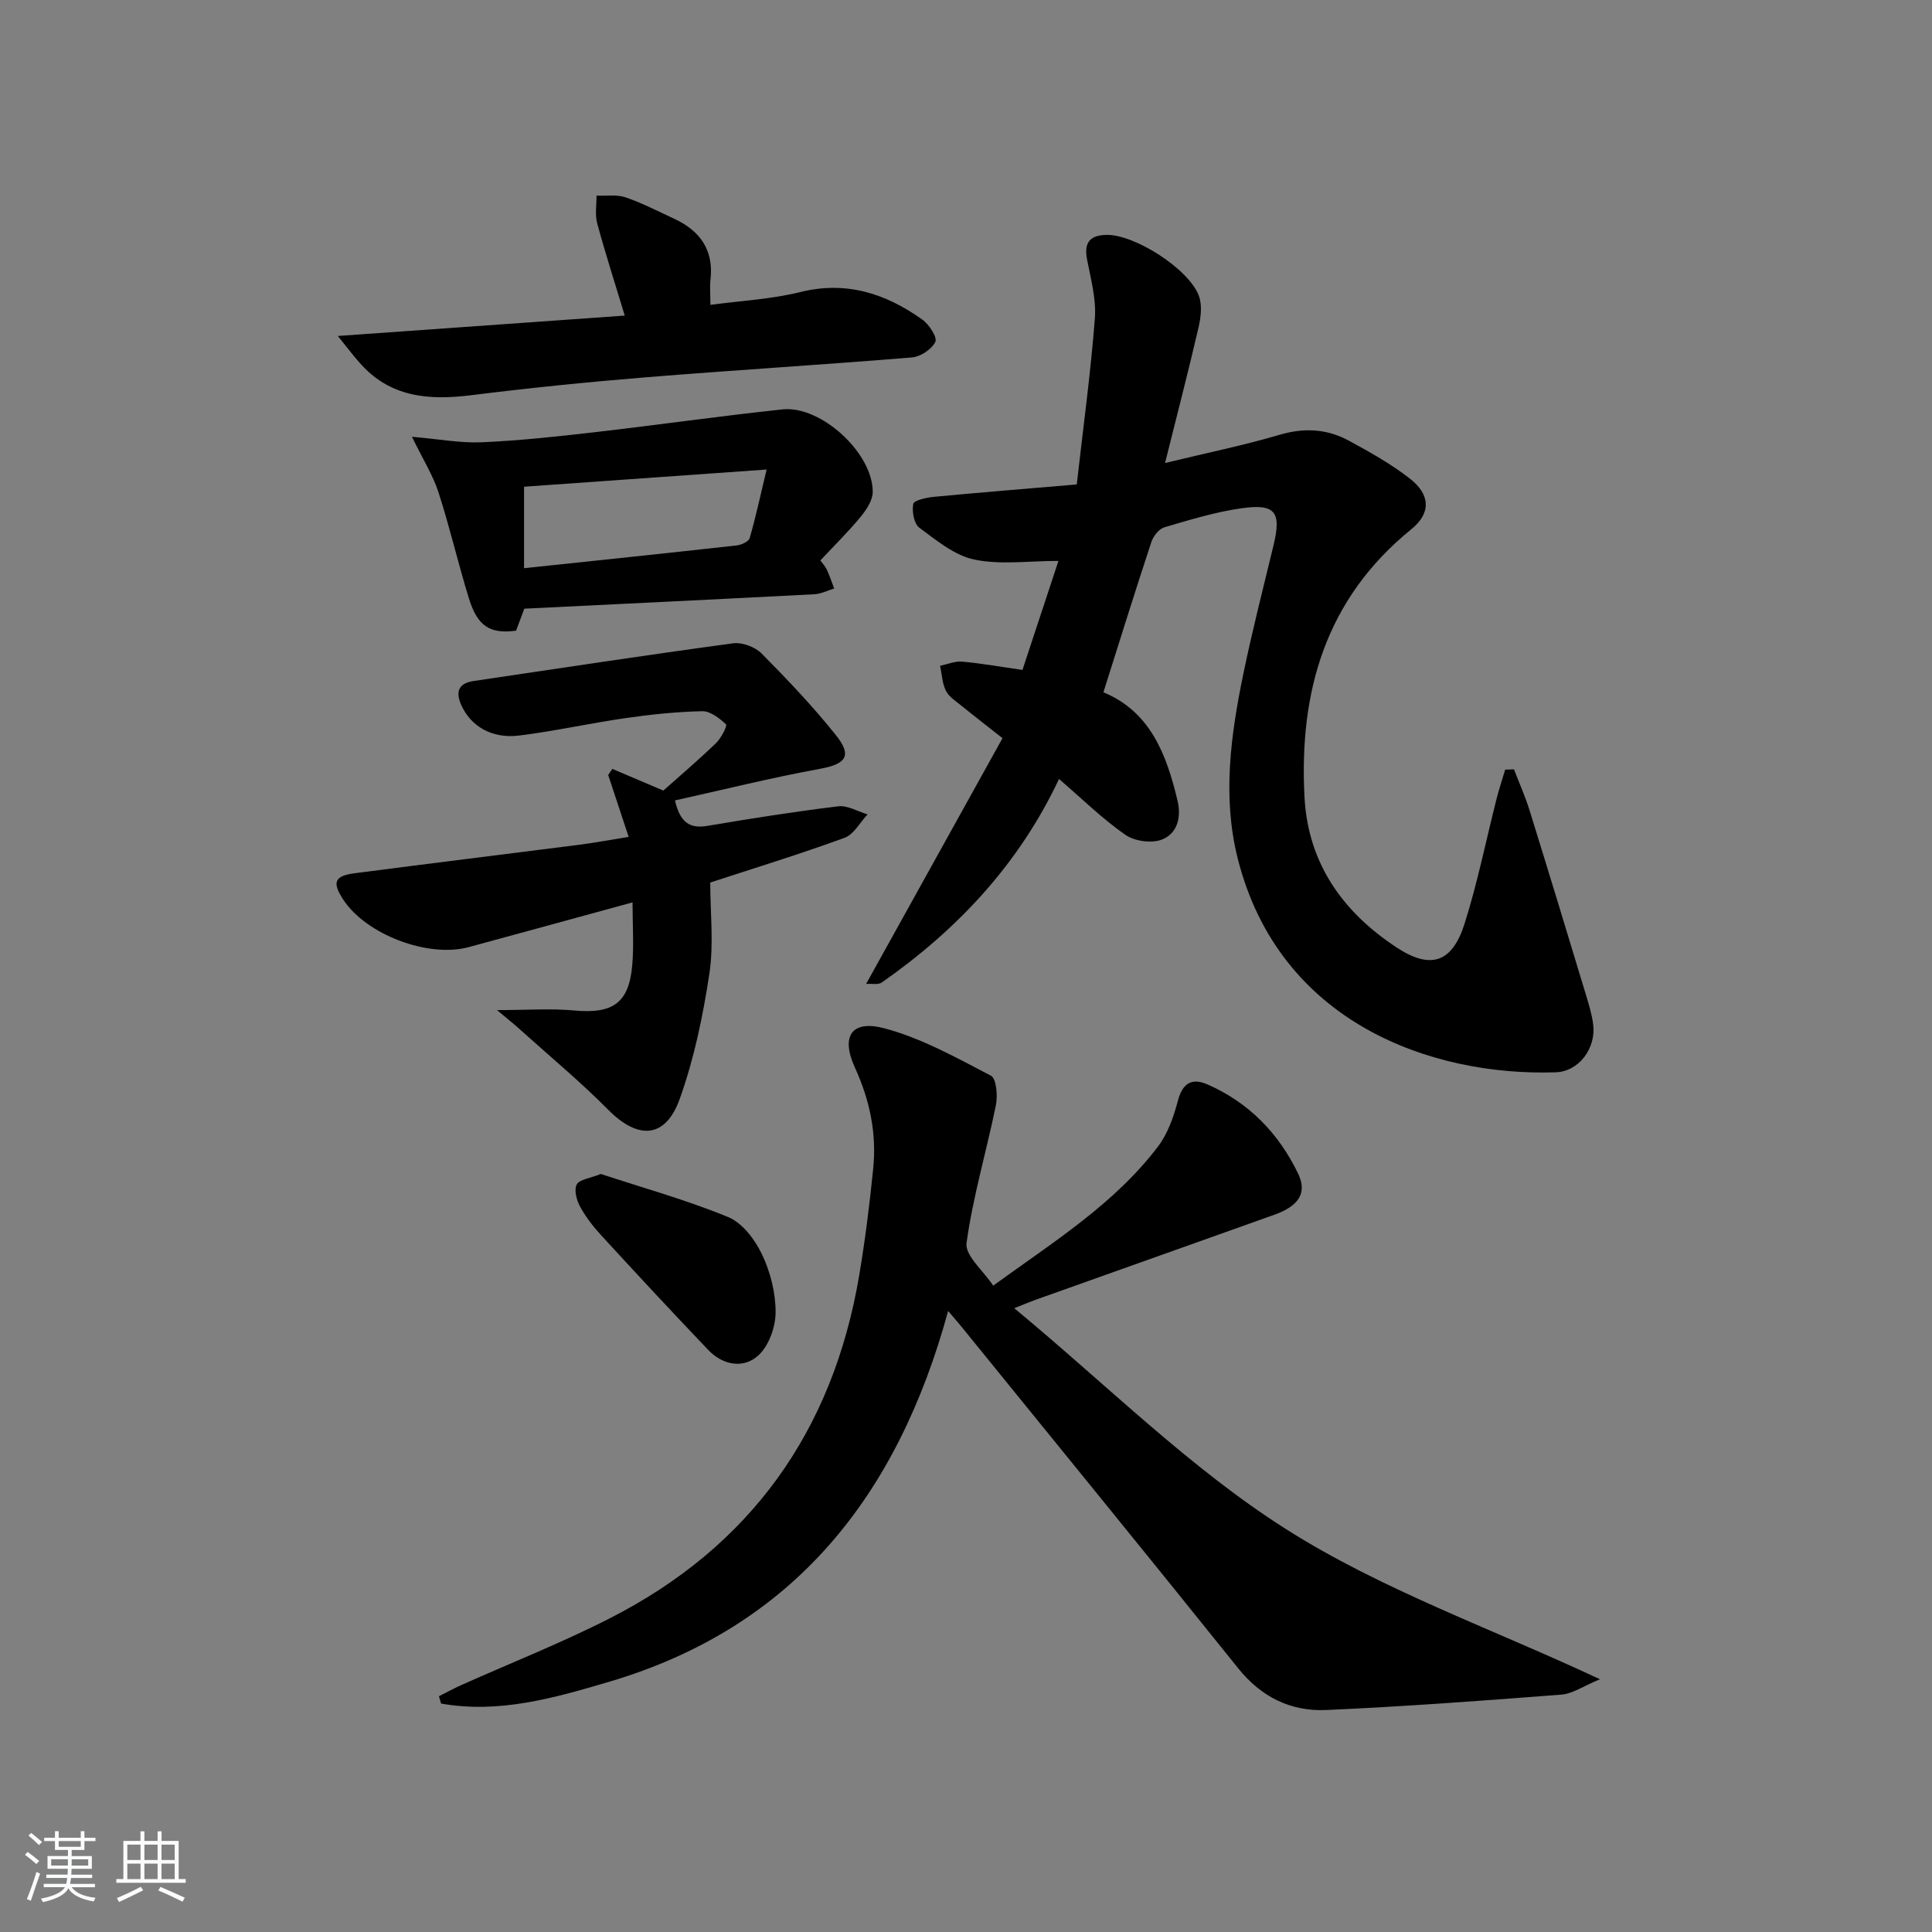 <svg enable-background="new 0 0 400 400" viewBox="0 0 400 400" xmlns="http://www.w3.org/2000/svg"><rect x="0" y="0" width="400" height="400" fill="#808080" stroke="none"/><path d="m5.17 384 .55-.58c.85.61 1.65 1.24 2.4 1.87l-.59.64c-.83-.73-1.62-1.38-2.36-1.93m1.22 9.53-.82-.34c.71-1.76 1.37-3.64 1.98-5.63.24.13.5.25.76.36-.6 1.67-1.24 3.54-1.92 5.61m-.5-13.5.57-.54c.56.44 1.31 1.06 2.26 1.87l-.65.64c-.67-.66-1.4-1.32-2.18-1.97m3.25.46h2.24v-1.36h.77v1.36h4.57v-1.36h.76v1.36h2.28v.69h-2.28v1.84h-2.64v1.26h4.18v2.64h-4.21c0 .45-.02.86-.05 1.21h4.32v.69h-4.38c-.04.34-.1.75-.19 1.22h5.15v.69h-4.82c.87 1.19 2.51 1.92 4.93 2.19-.17.31-.3.57-.37.76-2.77-.49-4.52-1.41-5.26-2.76-.56 1.26-2.3 2.23-5.24 2.9-.12-.24-.26-.48-.43-.72 2.73-.55 4.38-1.34 4.96-2.38h-4.38v-.69h4.65c.1-.38.17-.79.21-1.22h-4.32v-.69h4.4c.03-.34.05-.75.05-1.21h-4.2v-2.64h4.23v-1.26h-2.69v-1.84h-2.24zm1.46 4.46v1.29h3.45c.01-.4.02-.57.01-.53v-.32-.45h-3.46zm1.55-2.59h4.57v-1.19h-4.57zm6.11 2.59h-3.42v.77c-.01.19-.01.37-.02.53h3.44z" fill="#fafbfc"/><path d="m32.63 379.16h.82v1.98h3.54v7.89h1.46v.78h-14.37v-.78h1.46v-7.89h3.54v-1.98h.82v1.98h2.73zm-3.49 11.48.5.73c-1.61.82-3.28 1.63-5 2.42-.13-.27-.28-.55-.44-.82 1.75-.73 3.4-1.5 4.94-2.33m-2.78-5.55h2.73v-3.18h-2.73zm0 3.95h2.73v-3.2h-2.73zm3.54-3.95h2.73v-3.18h-2.73zm0 3.95h2.73v-3.2h-2.73zm7.89 4.68c-1.84-.92-3.51-1.7-5.02-2.32l.45-.73c1.89.8 3.57 1.55 5.04 2.23zm-1.62-11.81h-2.73v3.18h2.73zm-2.73 7.13h2.73v-3.2h-2.73z" fill="#fafbfc"/><g fill="#000001"><path d="m313.46 159.29c1.09 2.86 2.35 5.66 3.25 8.58 3.93 12.65 7.78 25.33 11.62 38.02.62 2.06 1.27 4.15 1.53 6.28.58 4.88-2.95 9.68-7.79 9.84-25.47.84-57.25-10.08-65.84-44.38-3.17-12.66-1.42-25.47 1.18-38.07 1.84-8.92 4.11-17.76 6.25-26.62 1.68-6.94.42-8.72-6.68-7.7-5.38.77-10.67 2.39-15.9 3.93-1.13.33-2.31 1.84-2.71 3.06-3.37 10.21-6.56 20.48-9.92 31.1 9.68 4 13.07 12.84 15.35 22.45.83 3.52-.1 6.83-3.25 8.05-2.13.82-5.65.34-7.56-.99-4.74-3.3-8.92-7.42-13.73-11.56-8.34 17.69-21.08 31.21-36.7 42.14-.74.51-2.05.2-3.24.29 9.51-17.13 18.79-33.85 28.24-50.88-3.44-2.71-6.03-4.7-8.56-6.76-1.15-.93-2.55-1.82-3.17-3.07-.76-1.54-.82-3.42-1.19-5.15 1.52-.32 3.07-1 4.54-.87 3.95.35 7.87 1.06 12.51 1.72 2.52-7.62 5.06-15.34 7.45-22.57-6.18 0-12.01.85-17.42-.28-4.1-.85-7.84-3.98-11.38-6.59-1.11-.82-1.56-3.37-1.26-4.92.14-.75 2.7-1.32 4.21-1.47 9.71-.92 19.43-1.7 29.64-2.57 1.36-12.01 2.89-23.16 3.75-34.37.31-4.01-.84-8.18-1.62-12.22-.67-3.5.59-5.02 4.06-5.08 5.8-.1 17.15 7.11 19.13 12.72.69 1.96.35 4.5-.15 6.63-2.08 8.98-4.4 17.91-6.89 27.88 8.75-2.12 16.33-3.66 23.71-5.84 5.13-1.52 9.88-1.23 14.41 1.25 4.35 2.37 8.74 4.82 12.62 7.86 4.22 3.31 4.33 7.14.25 10.44-17.79 14.44-23.29 33.69-22.11 55.55.74 13.71 8.01 23.79 19.09 31.06 7.09 4.65 11.49 3.07 14.03-4.9 2.7-8.51 4.46-17.32 6.66-25.98.51-2 1.17-3.97 1.76-5.96.62-.02 1.22-.03 1.83-.05z"/><path d="m209.99 270.85c19.32 16 36.37 33.12 56.27 45.74 19.67 12.49 42.23 20.44 65 31.08-3.44 1.41-5.66 3-7.99 3.18-16.23 1.26-32.47 2.47-48.72 3.19-7.28.32-13.4-2.66-18.19-8.63-19.05-23.75-38.31-47.33-57.49-70.97-.6-.74-1.24-1.45-2.57-3.01-10.42 38.12-31.82 65.44-70.24 76.78-11.34 3.35-22.78 6.63-34.74 4.49-.15-.5-.29-1.01-.44-1.51 1.5-.76 2.98-1.57 4.51-2.26 10.3-4.61 20.83-8.76 30.87-13.88 29.15-14.85 46.18-38.78 51.62-70.95 1.24-7.35 2.17-14.77 2.91-22.2.73-7.25-.71-14.14-3.78-20.84-2.97-6.49-.74-9.97 6.09-8.16 7.7 2.04 14.91 6.09 22.06 9.81 1.13.59 1.43 4.14 1.03 6.1-1.94 9.54-4.76 18.94-6.08 28.55-.35 2.57 3.47 5.71 5.52 8.82 12.65-9.18 25.15-16.97 34.14-28.83 2.01-2.65 3.21-6.11 4.08-9.38.95-3.62 2.8-4.9 6.09-3.47 8.6 3.74 14.8 10.14 18.82 18.48 1.94 4.02.12 6.72-4.92 8.52-16.43 5.87-32.87 11.7-49.3 17.56-.95.33-1.86.72-4.55 1.79z"/><path d="m102.9 209.13c6.24 0 11.15-.37 15.99.08 7.96.74 11.33-1.52 12.01-9.37.36-4.12.06-8.29.06-13.01-11.6 3.17-22.75 6.23-33.91 9.26-8.41 2.28-21.24-2.59-25.98-9.83-2.35-3.59-1.86-4.92 2.4-5.47 15.48-2.02 30.97-3.91 46.45-5.89 3.25-.42 6.48-1.03 10.24-1.63-1.49-4.5-2.87-8.66-4.24-12.82.28-.42.57-.84.85-1.26 3.31 1.4 6.61 2.81 10.57 4.49 3.3-2.94 7.21-6.28 10.91-9.83 1.05-1.01 2.36-3.59 2.07-3.87-1.35-1.27-3.24-2.76-4.91-2.73-5.3.11-10.61.66-15.86 1.42-7.39 1.06-14.71 2.71-22.11 3.62-5.68.69-10.01-1.98-11.95-6.34-1.24-2.8-.52-4.5 2.6-4.96 17.89-2.65 35.78-5.38 53.7-7.8 1.87-.25 4.53.74 5.88 2.1 5.38 5.43 10.67 10.99 15.43 16.96 3.43 4.3 1.99 5.96-3.39 6.94-10.04 1.83-19.95 4.31-29.97 6.53 1.06 4.5 2.99 5.9 6.7 5.27 9-1.52 18.03-2.95 27.09-4.05 1.93-.24 4.06 1.07 6.09 1.67-1.57 1.66-2.84 4.15-4.76 4.85-9.31 3.4-18.8 6.31-27.81 9.26 0 6.35.75 12.73-.18 18.86-1.33 8.78-3.16 17.63-6.15 25.96-2.95 8.22-8.63 8.45-14.77 2.25-5.72-5.77-12-10.99-18.05-16.43-1.29-1.2-2.68-2.28-5-4.23z"/><path d="m85.29 90.43c5.59.48 10.04 1.33 14.44 1.14 7.77-.34 15.53-1.18 23.26-2.07 13.02-1.5 25.99-3.35 39.02-4.74 7.96-.85 18.72 9.05 18.68 17.1-.01 1.73-1.31 3.69-2.5 5.14-2.53 3.07-5.39 5.87-8.34 9.03.48.66 1.03 1.24 1.34 1.92.58 1.26 1.02 2.59 1.52 3.89-1.36.41-2.7 1.12-4.08 1.19-19.91 1.04-39.83 2-60.08 2.99-.58 1.55-1.14 3.05-1.7 4.55-5.32.73-7.97-.86-9.75-6.62-2.25-7.28-3.96-14.73-6.3-21.97-1.14-3.55-3.2-6.8-5.51-11.55zm73.43 6.78c-17.61 1.25-33.92 2.4-50.22 3.56v16.87c14.98-1.58 29.49-3.1 44-4.71.98-.11 2.49-.79 2.71-1.52 1.22-4.19 2.14-8.47 3.51-14.2z"/><path d="m69.94 69.56c20.58-1.46 39.73-2.82 59.41-4.22-2.14-7.08-4.08-13.06-5.71-19.12-.48-1.79-.12-3.81-.14-5.72 2.02.09 4.18-.26 6.02.36 3.44 1.17 6.7 2.88 10.02 4.41 5.37 2.48 8.26 6.45 7.56 12.61-.17 1.46-.02 2.96-.02 5.24 6.32-.86 12.6-1.16 18.59-2.65 9.56-2.37 17.71.3 25.29 5.7 1.4 1 3.14 3.68 2.69 4.61-.74 1.53-3.06 3.07-4.83 3.22-18.37 1.52-36.77 2.62-55.14 4.12-12.08.98-24.15 2.21-36.17 3.71-8.85 1.11-16.92.41-23.17-6.86-1.17-1.32-2.22-2.7-4.4-5.41z"/><path d="m124.39 243.06c8.6 2.83 17.7 5.36 26.37 8.92 2.94 1.21 5.54 4.65 6.99 7.7 1.75 3.66 2.84 7.98 2.83 12.01-.01 3.07-1.41 7-3.61 8.97-3.07 2.77-7.32 1.99-10.34-1.17-7.46-7.82-14.82-15.74-22.13-23.7-1.68-1.83-3.24-3.84-4.42-6.01-.72-1.32-1.26-3.44-.67-4.55.57-1.05 2.71-1.26 4.98-2.17z"/></g></svg>